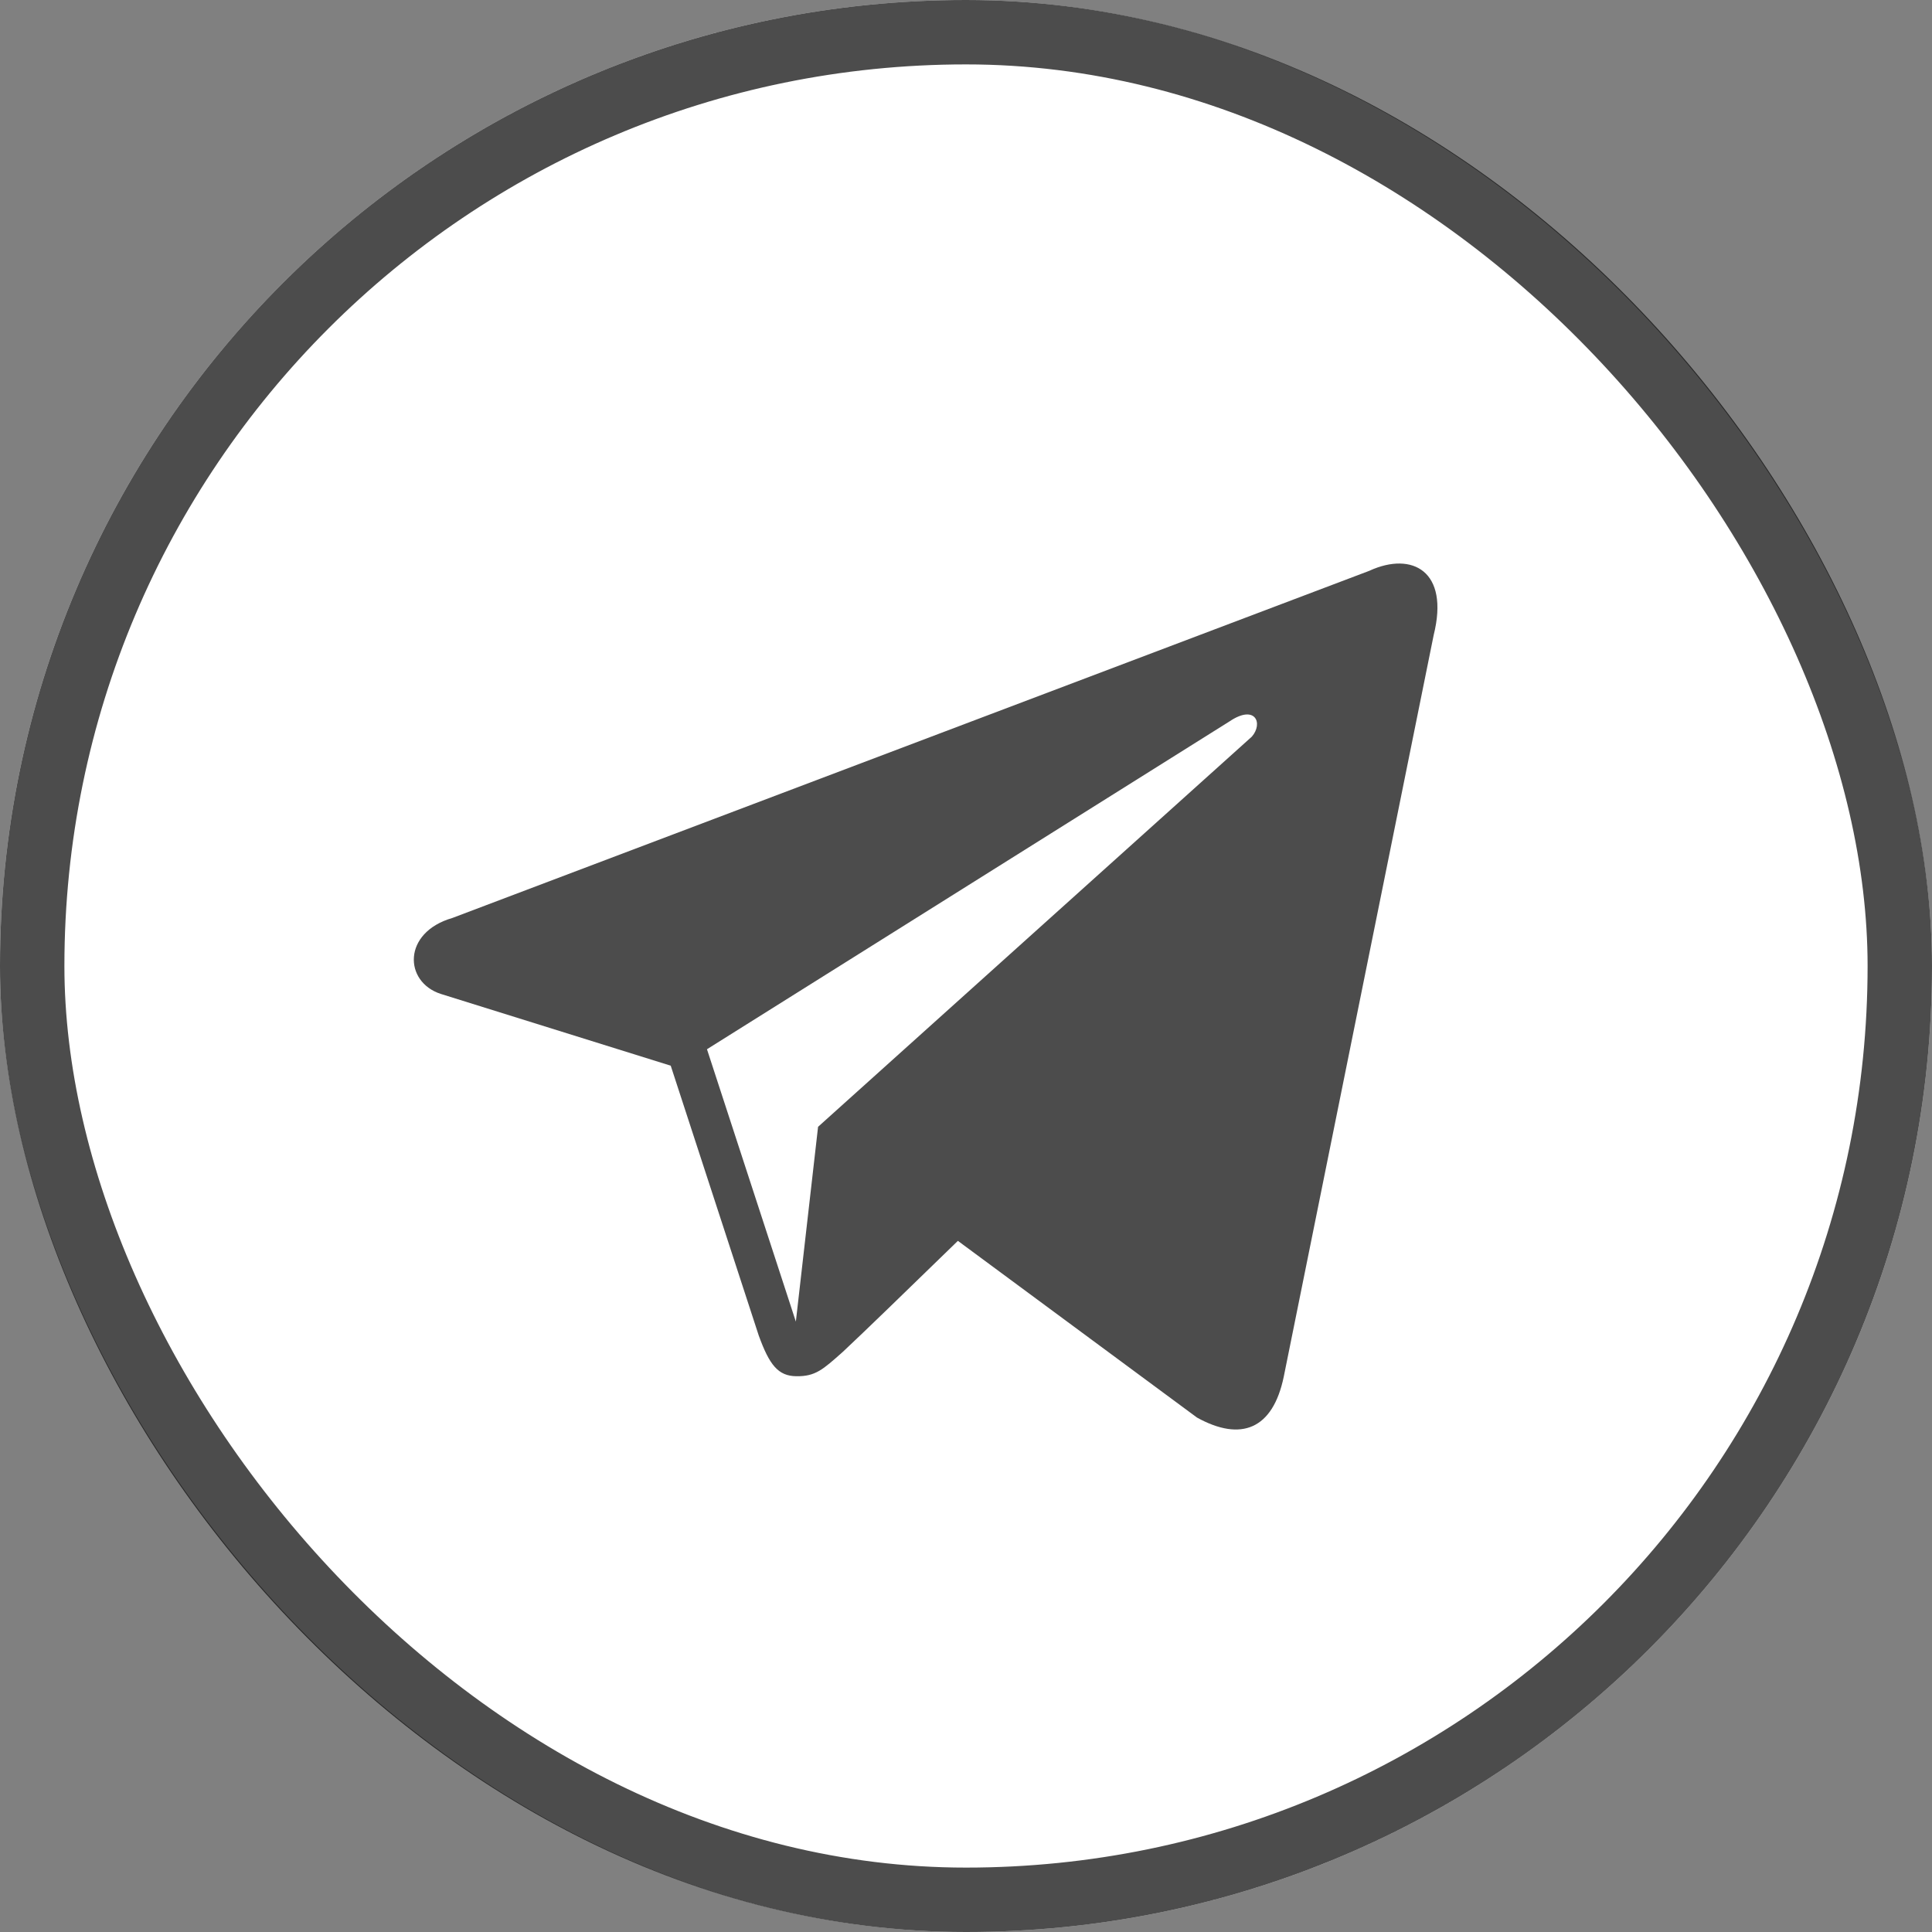 <svg width="30" height="30" viewBox="0 0 30 30" fill="none" xmlns="http://www.w3.org/2000/svg">
<rect x="0" y="0" width="30" height="30" fill="#808080" stroke="none"/>
<rect width="30" height="30" rx="15" fill="white"/>
<rect x="0.5" y="0.5" width="29" height="29" rx="14.5" stroke="black" stroke-opacity="0.7"/>
<path d="M21.272 8.86L7.025 14.254C6.246 14.479 6.27 15.249 6.846 15.434L10.415 16.548L11.781 20.736C11.947 21.194 12.082 21.367 12.366 21.37C12.664 21.374 12.779 21.265 13.087 20.992C13.45 20.652 14.001 20.116 14.874 19.268L18.587 22.012C19.271 22.39 19.764 22.195 19.934 21.378L22.262 9.862C22.511 8.862 21.924 8.563 21.27 8.86H21.272ZM10.977 16.293L19.093 11.201C19.493 10.932 19.618 11.231 19.439 11.438L12.703 17.497L12.358 20.522L10.978 16.293H10.977Z" fill="black" fill-opacity="0.7"/>
</svg>
